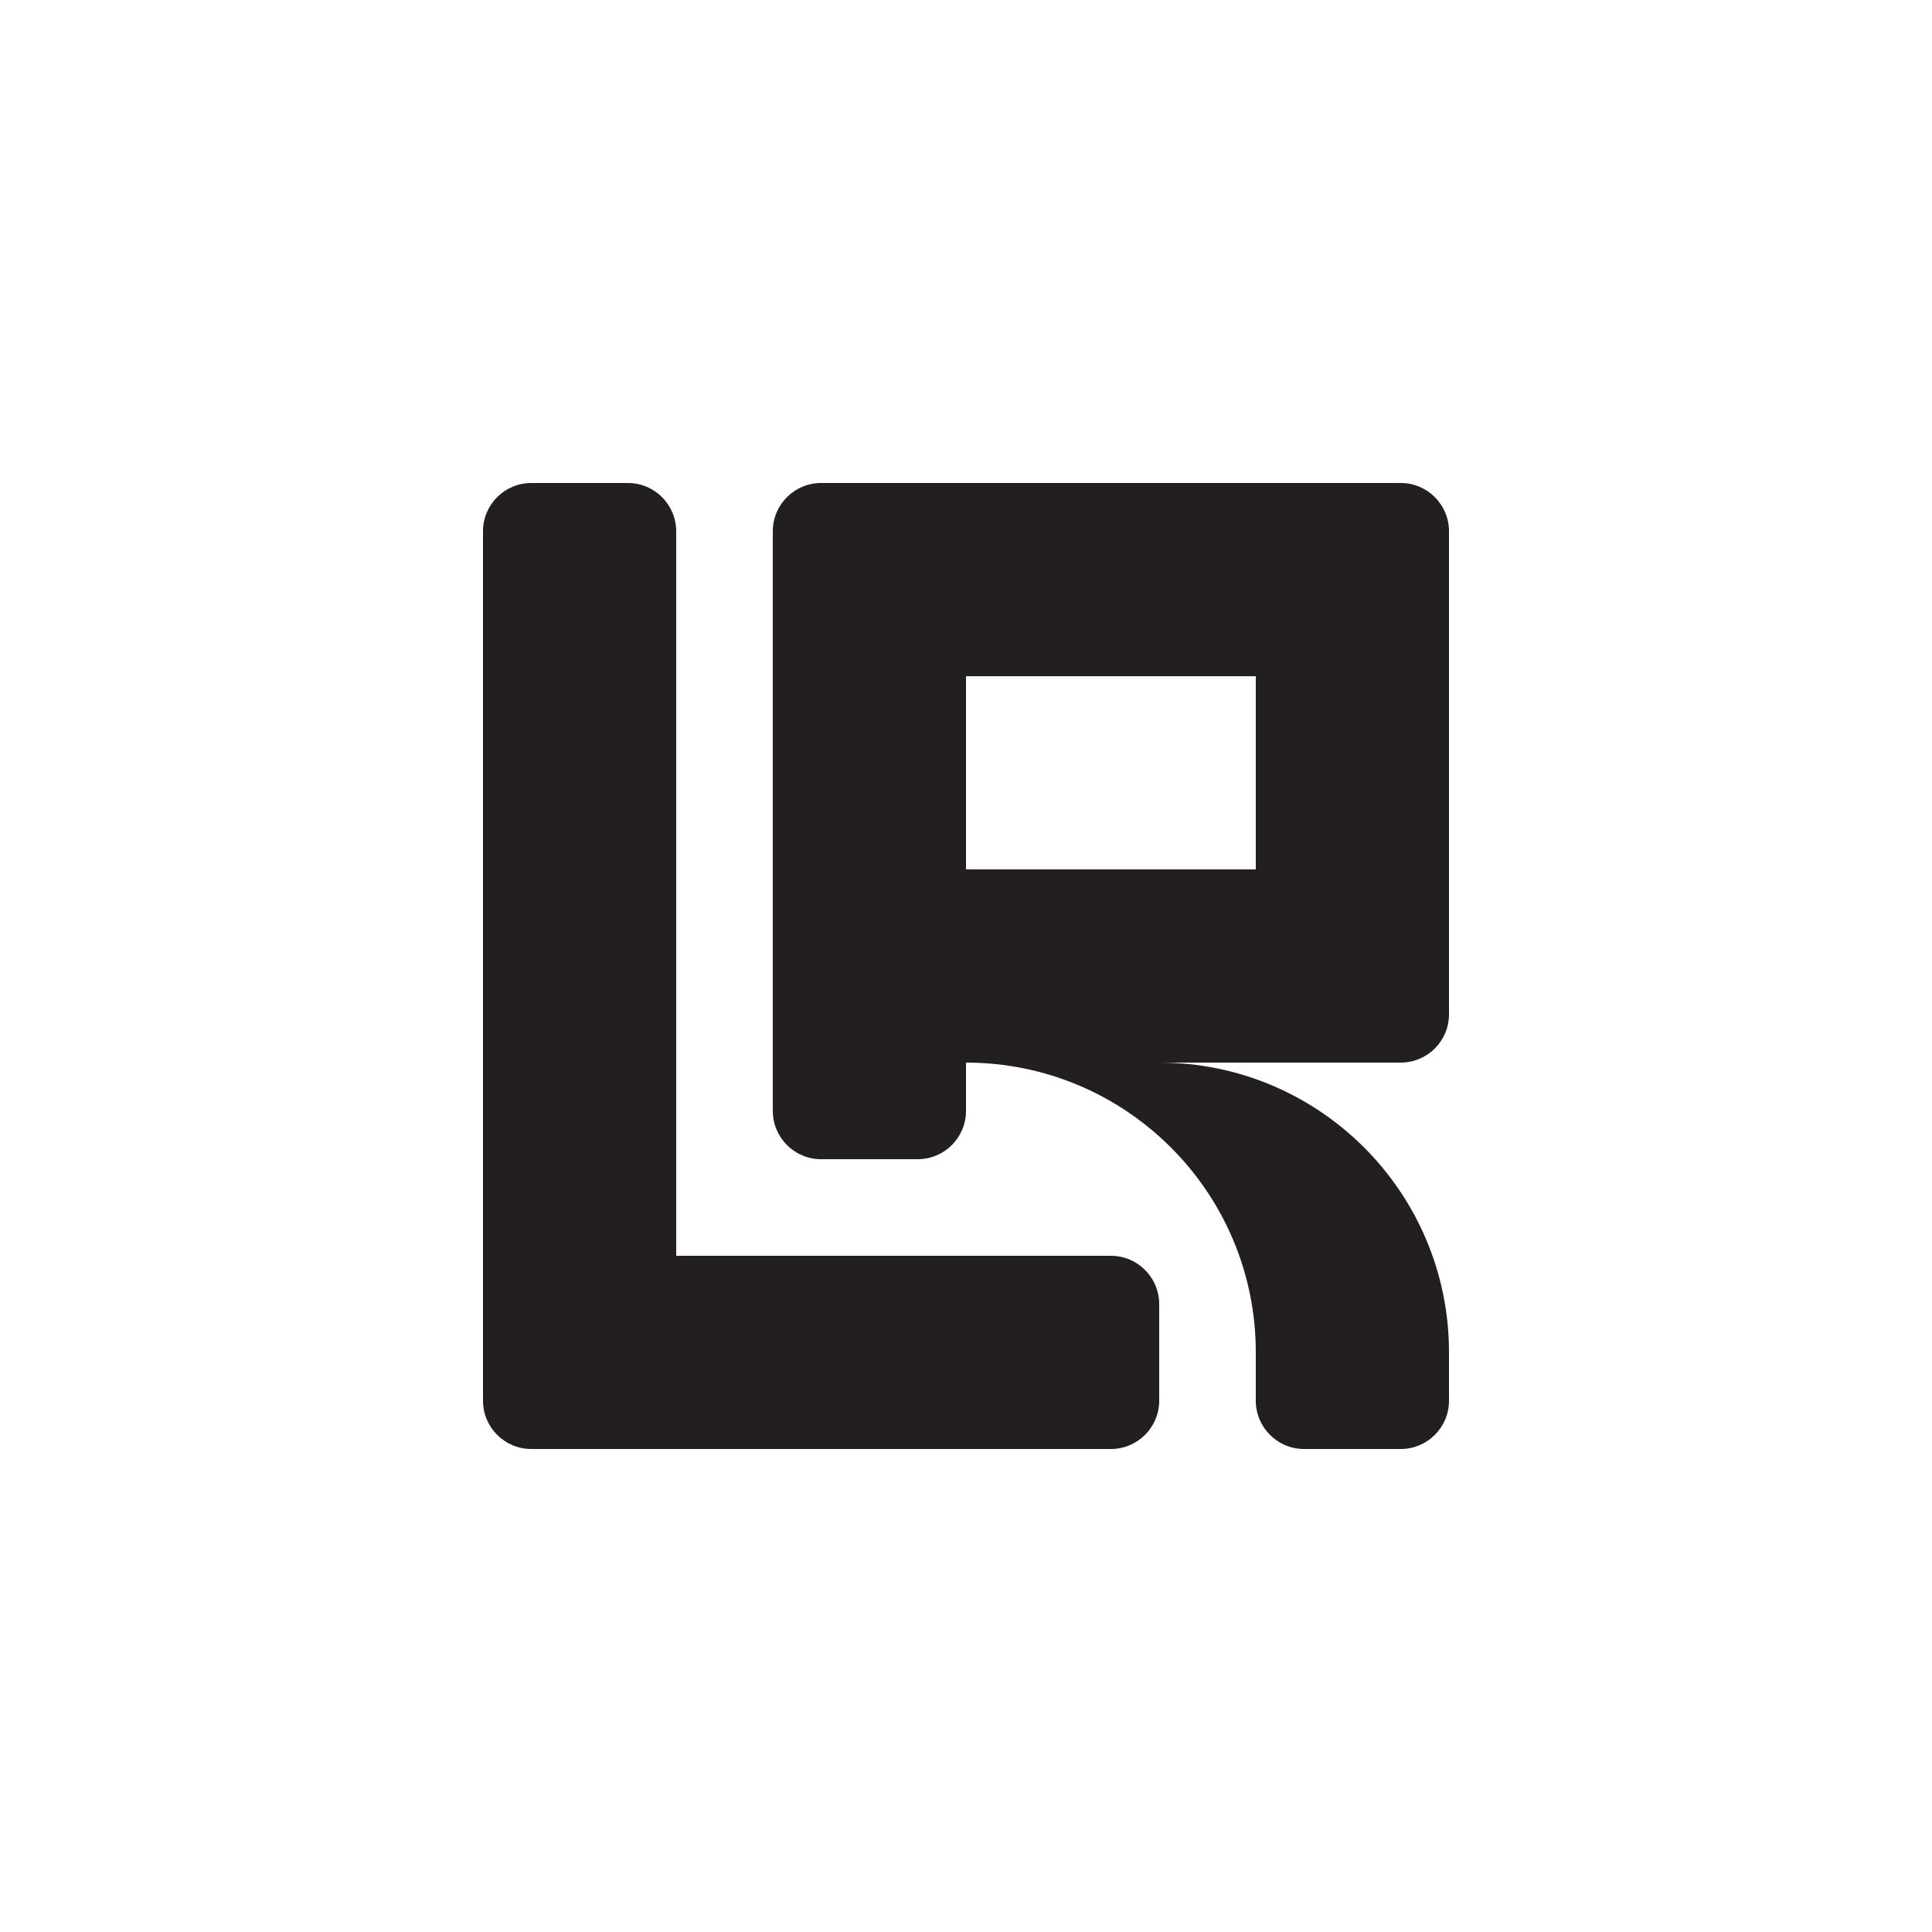 <?xml version="1.0" encoding="utf-8"?>
<!-- Generator: Adobe Illustrator 24.1.2, SVG Export Plug-In . SVG Version: 6.00 Build 0)  -->
<svg version="1.1" id="Layer_1" xmlns="http://www.w3.org/2000/svg" xmlns:xlink="http://www.w3.org/1999/xlink" x="0px" y="0px"
	 viewBox="0 0 360 360" style="enable-background:new 0 0 360 360;" xml:space="preserve">
<style type="text/css">
	.st0{fill:#231F20;}
</style>
<g>
	<path class="st0" d="M207,234h-81V99c0-4.97-4.03-9-9-9H99c-4.97,0-9,4.03-9,9v162c0,4.97,4.03,9,9,9h108c4.97,0,9-4.03,9-9v-18
		C216,238.03,211.97,234,207,234z"/>
	<path class="st0" d="M261,90h-81h-27c-4.97,0-9,4.03-9,9v9v9v54v18v18c0,4.97,4.03,9,9,9h18c4.97,0,9-4.03,9-9v-9
		c29.82,0,54,24.18,54,54v9c0,4.97,4.03,9,9,9h18c4.97,0,9-4.03,9-9v-9c0-29.82-24.18-54-54-54h45c4.97,0,9-4.03,9-9v-9v-9v-54v-9
		v-9C270,94.03,265.97,90,261,90z M180,162v-36h54v36H180z"/>
</g>
</svg>
